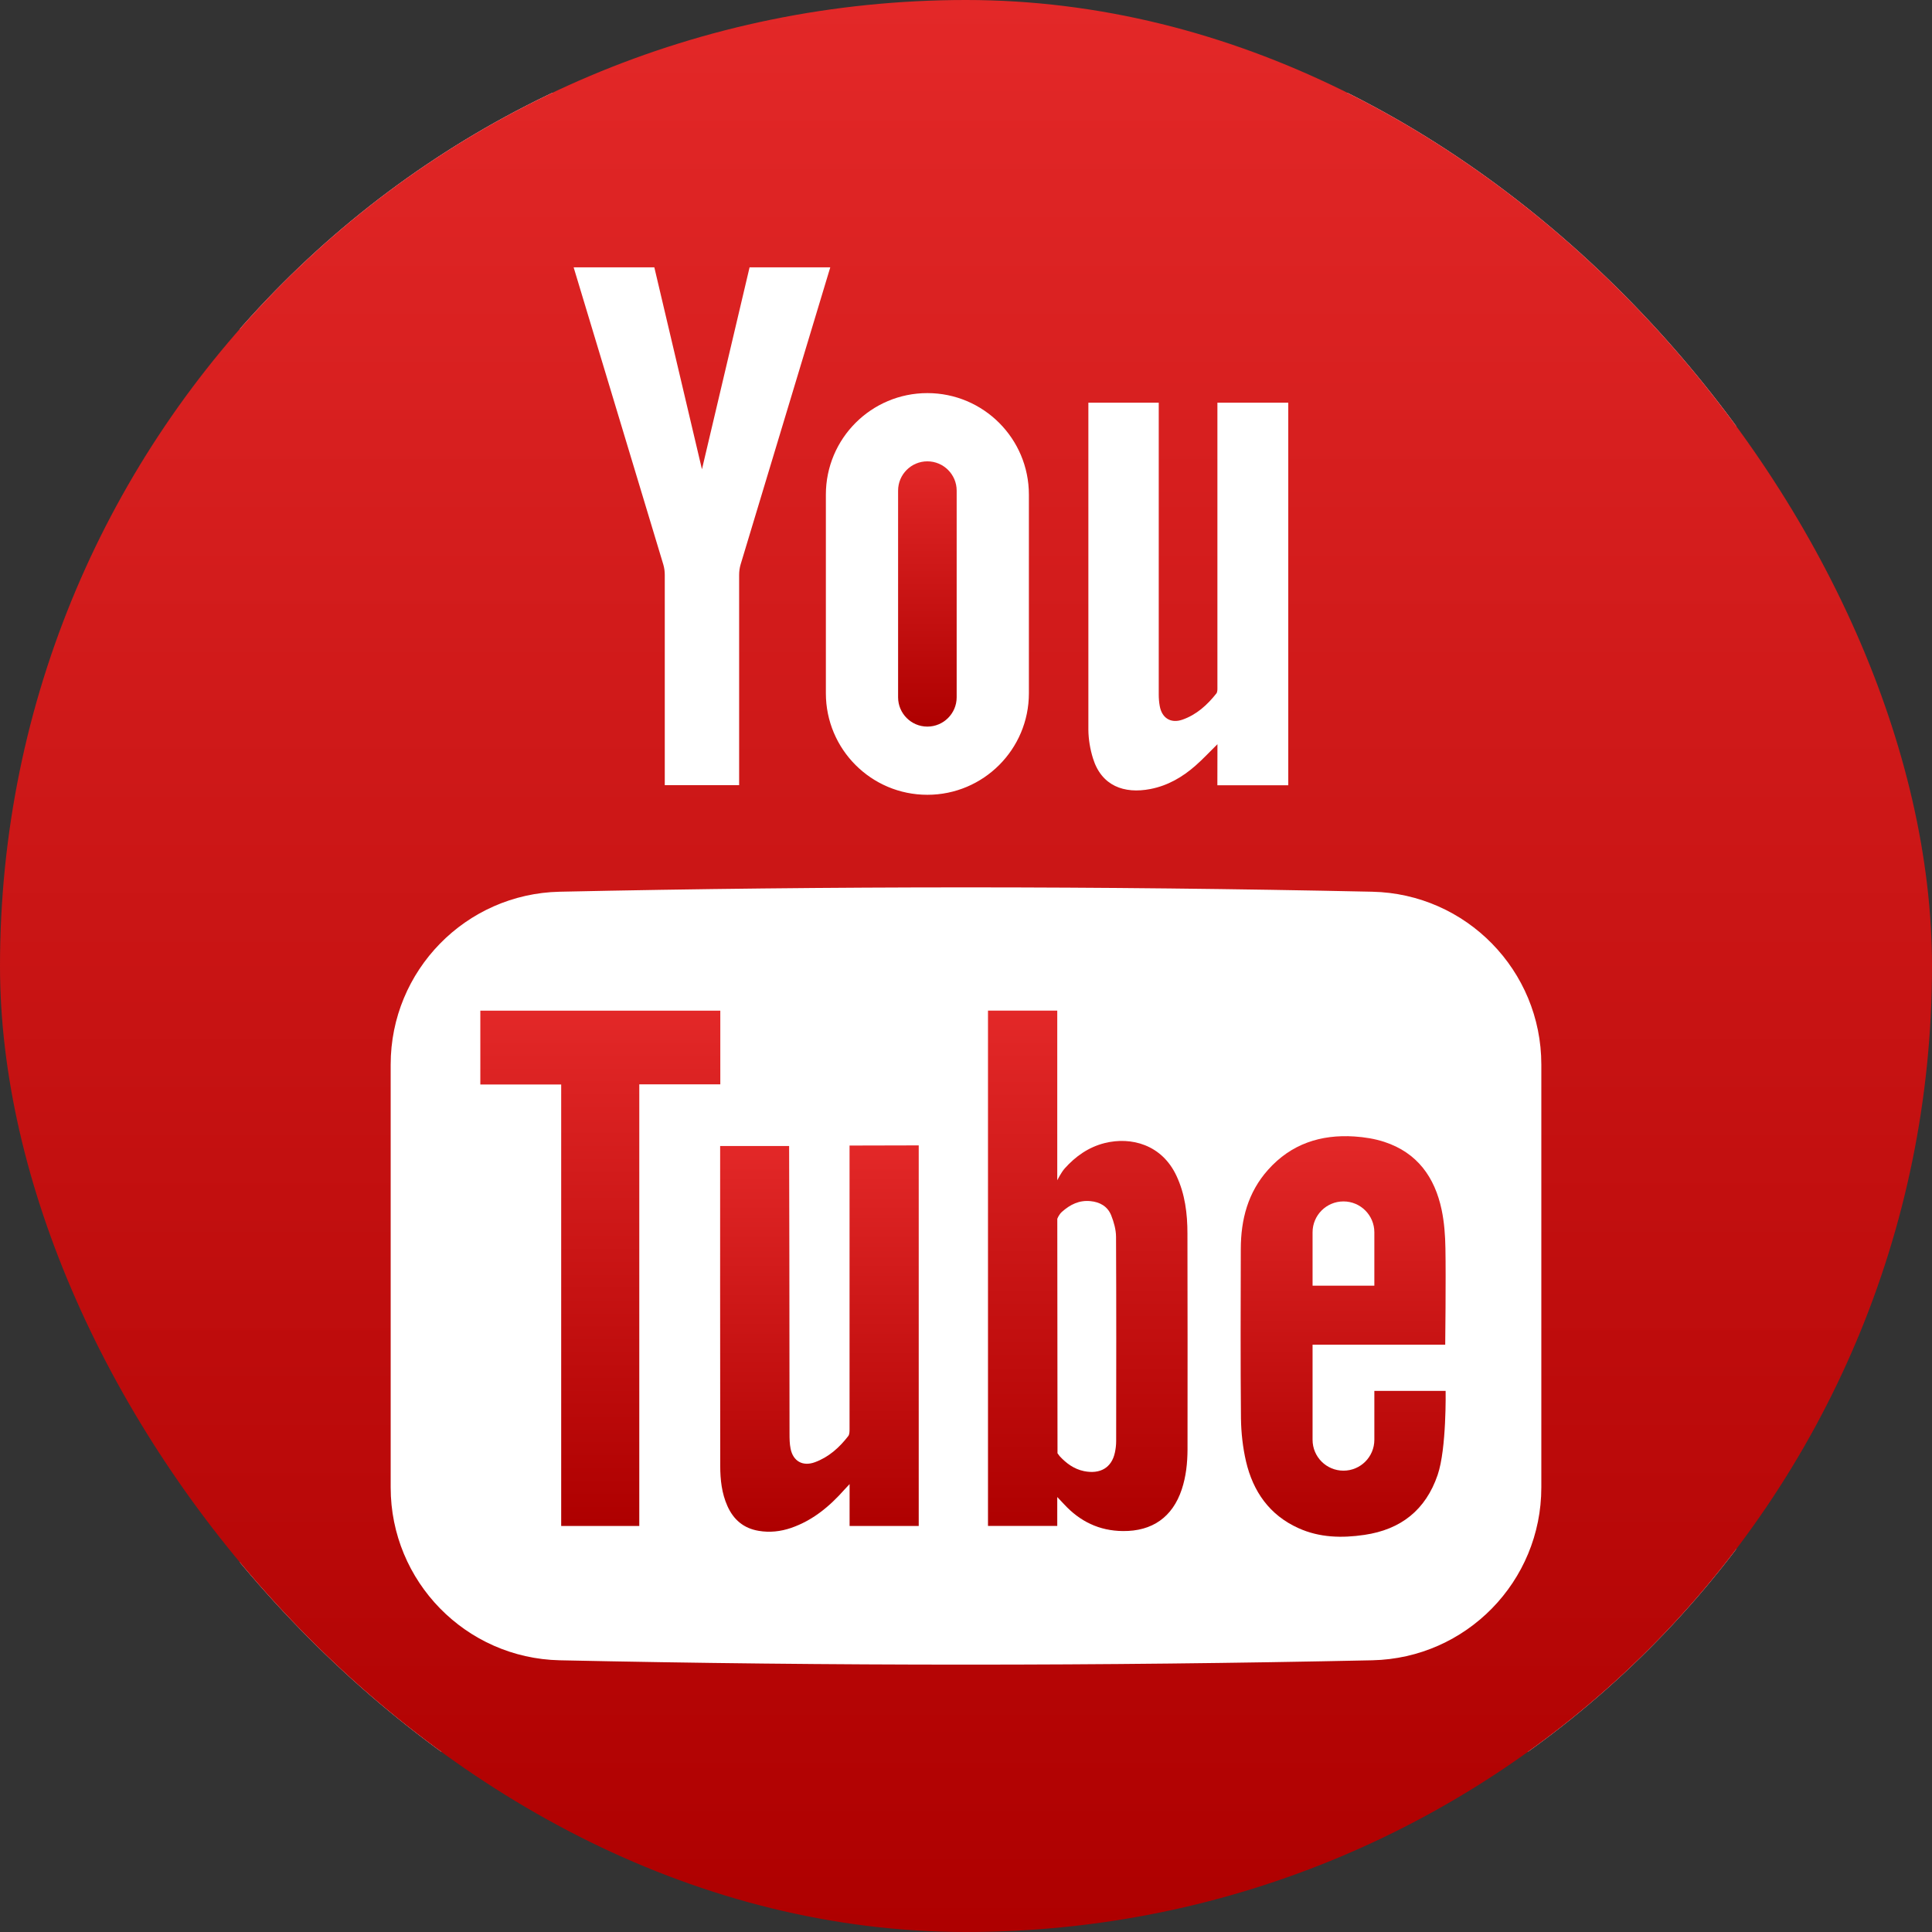 <svg width="47" height="47" viewBox="0 0 47 47" fill="none" xmlns="http://www.w3.org/2000/svg">
<rect x="0" y="0" width="47" height="47" fill="#333333" stroke="none"/>
<g clip-path="url(#clip0_8_5995)">
<rect x="5.839" y="2.256" width="36.394" height="40.353" fill="white"/>
<path d="M20.667 34.766C20.667 34.824 20.667 34.896 20.635 34.936C20.419 35.215 20.161 35.448 19.823 35.572C19.529 35.679 19.294 35.548 19.233 35.243C19.208 35.123 19.207 34.996 19.207 34.872C19.206 32.598 19.2 27.935 19.197 27.879H17.519C17.519 27.942 17.517 34.437 17.521 35.664C17.522 35.996 17.557 36.326 17.695 36.635C17.843 36.969 18.09 37.18 18.457 37.241C18.726 37.287 18.989 37.257 19.245 37.17C19.769 36.989 20.179 36.649 20.541 36.24C20.573 36.204 20.607 36.169 20.668 36.104V37.123H22.35V32.665C22.35 31.12 22.35 27.864 22.35 27.864L20.667 27.868V34.766Z" fill="url(#paint0_linear_8_5995)"/>
<path d="M28.619 28.602C28.265 27.846 27.519 27.646 26.872 27.808C26.48 27.907 26.163 28.132 25.902 28.424C25.815 28.522 25.72 28.712 25.72 28.712C25.72 28.712 25.72 25.92 25.72 24.586H24.035V37.121H25.72V36.418C25.72 36.418 25.84 36.545 25.883 36.591C26.27 37.011 26.739 37.241 27.318 37.246C28.029 37.253 28.524 36.909 28.749 36.232C28.853 35.918 28.887 35.594 28.889 35.266C28.891 33.514 28.891 31.762 28.887 30.009C28.887 29.525 28.829 29.048 28.619 28.602ZM27.153 35.057C27.153 35.151 27.142 35.245 27.122 35.337C27.044 35.704 26.765 35.869 26.369 35.788C26.129 35.738 25.941 35.6 25.78 35.426C25.773 35.418 25.726 35.354 25.726 35.354V35.217L25.721 29.651C25.721 29.651 25.757 29.547 25.837 29.478C26.035 29.303 26.253 29.193 26.527 29.22C26.76 29.242 26.945 29.349 27.032 29.565C27.097 29.729 27.149 29.912 27.15 30.087C27.158 31.743 27.155 33.399 27.153 35.057Z" fill="url(#paint1_linear_8_5995)"/>
<path d="M22.56 17.676C22.953 17.676 23.273 17.356 23.273 16.963V11.935C23.273 11.543 22.953 11.223 22.56 11.223C22.167 11.223 21.848 11.543 21.848 11.935V16.963C21.848 17.356 22.167 17.676 22.56 17.676Z" fill="url(#paint2_linear_8_5995)"/>
<path d="M17.523 24.587H11.685V26.383H13.652V37.122H15.552V26.379H17.523V24.587Z" fill="url(#paint3_linear_8_5995)"/>
<path d="M33.434 33.836V35.025C33.434 35.441 33.098 35.777 32.683 35.777C32.267 35.777 31.931 35.441 31.931 35.025V32.712H35.158C35.158 32.712 35.177 31.098 35.163 30.366C35.158 30.053 35.135 29.736 35.071 29.431C34.904 28.639 34.478 28.042 33.68 27.78C33.446 27.703 33.195 27.663 32.948 27.647C32.128 27.594 31.41 27.828 30.849 28.457C30.358 29.006 30.186 29.668 30.185 30.386C30.182 31.759 30.176 33.133 30.189 34.505C30.194 34.855 30.233 35.212 30.312 35.552C30.483 36.283 30.883 36.858 31.587 37.175C32.102 37.408 32.645 37.42 33.194 37.339C34.078 37.209 34.682 36.735 34.974 35.88C35.193 35.239 35.168 33.836 35.168 33.836H33.434ZM31.931 29.979C31.931 29.564 32.267 29.227 32.683 29.227C33.098 29.227 33.434 29.564 33.434 29.979V31.277H31.931V29.979Z" fill="url(#paint4_linear_8_5995)"/>
<path d="M0 0V47H47V0H0ZM26.477 9.796H28.189V16.894C28.189 16.988 28.196 17.083 28.213 17.175C28.265 17.468 28.481 17.605 28.763 17.508C29.106 17.389 29.368 17.151 29.59 16.871C29.622 16.831 29.616 16.756 29.616 16.698V9.796H31.34L31.34 19.103H29.615L29.617 18.104C29.427 18.291 29.264 18.467 29.085 18.624C28.768 18.904 28.409 19.112 27.989 19.194C27.344 19.32 26.795 19.116 26.589 18.448C26.52 18.226 26.479 17.986 26.477 17.754V9.796ZM22.56 9.563C23.924 9.563 25.03 10.669 25.03 12.033V16.865C25.03 18.229 23.924 19.335 22.56 19.335C21.196 19.335 20.091 18.229 20.091 16.865V12.033C20.091 10.669 21.196 9.563 22.56 9.563ZM15.918 6.504C15.918 6.504 16.702 9.836 17.076 11.414H17.077C17.451 9.836 18.235 6.504 18.235 6.504H20.198C20.198 6.504 18.69 11.505 18.016 13.735C17.992 13.816 17.981 13.903 17.981 13.988L17.981 19.101H16.172L16.172 13.988C16.172 13.903 16.161 13.816 16.137 13.735C15.463 11.505 13.955 6.504 13.955 6.504H15.918ZM37.496 36.185C37.496 38.472 35.669 40.341 33.382 40.39C26.795 40.531 20.205 40.531 13.617 40.39C11.332 40.341 9.504 38.472 9.504 36.185V25.897C9.504 23.61 11.332 21.742 13.617 21.693C20.205 21.552 26.795 21.552 33.382 21.693C35.669 21.742 37.496 23.61 37.496 25.897V36.185Z" fill="url(#paint5_linear_8_5995)"/>
</g>
<defs>
<linearGradient id="paint0_linear_8_5995" x1="19.934" y1="27.864" x2="19.934" y2="37.263" gradientUnits="userSpaceOnUse">
<stop stop-color="#E32828"/>
<stop offset="1" stop-color="#AE0000"/>
</linearGradient>
<linearGradient id="paint1_linear_8_5995" x1="26.463" y1="24.586" x2="26.463" y2="37.246" gradientUnits="userSpaceOnUse">
<stop stop-color="#E32828"/>
<stop offset="1" stop-color="#AE0000"/>
</linearGradient>
<linearGradient id="paint2_linear_8_5995" x1="22.56" y1="11.223" x2="22.56" y2="17.676" gradientUnits="userSpaceOnUse">
<stop stop-color="#E32828"/>
<stop offset="1" stop-color="#AE0000"/>
</linearGradient>
<linearGradient id="paint3_linear_8_5995" x1="14.604" y1="24.587" x2="14.604" y2="37.122" gradientUnits="userSpaceOnUse">
<stop stop-color="#E32828"/>
<stop offset="1" stop-color="#AE0000"/>
</linearGradient>
<linearGradient id="paint4_linear_8_5995" x1="32.675" y1="27.64" x2="32.675" y2="37.384" gradientUnits="userSpaceOnUse">
<stop stop-color="#E32828"/>
<stop offset="1" stop-color="#AE0000"/>
</linearGradient>
<linearGradient id="paint5_linear_8_5995" x1="23.5" y1="0" x2="23.5" y2="47" gradientUnits="userSpaceOnUse">
<stop stop-color="#E32828"/>
<stop offset="1" stop-color="#AE0000"/>
</linearGradient>
<clipPath id="clip0_8_5995">
<rect width="47" height="47" rx="23.5" fill="white"/>
</clipPath>
</defs>
</svg>
